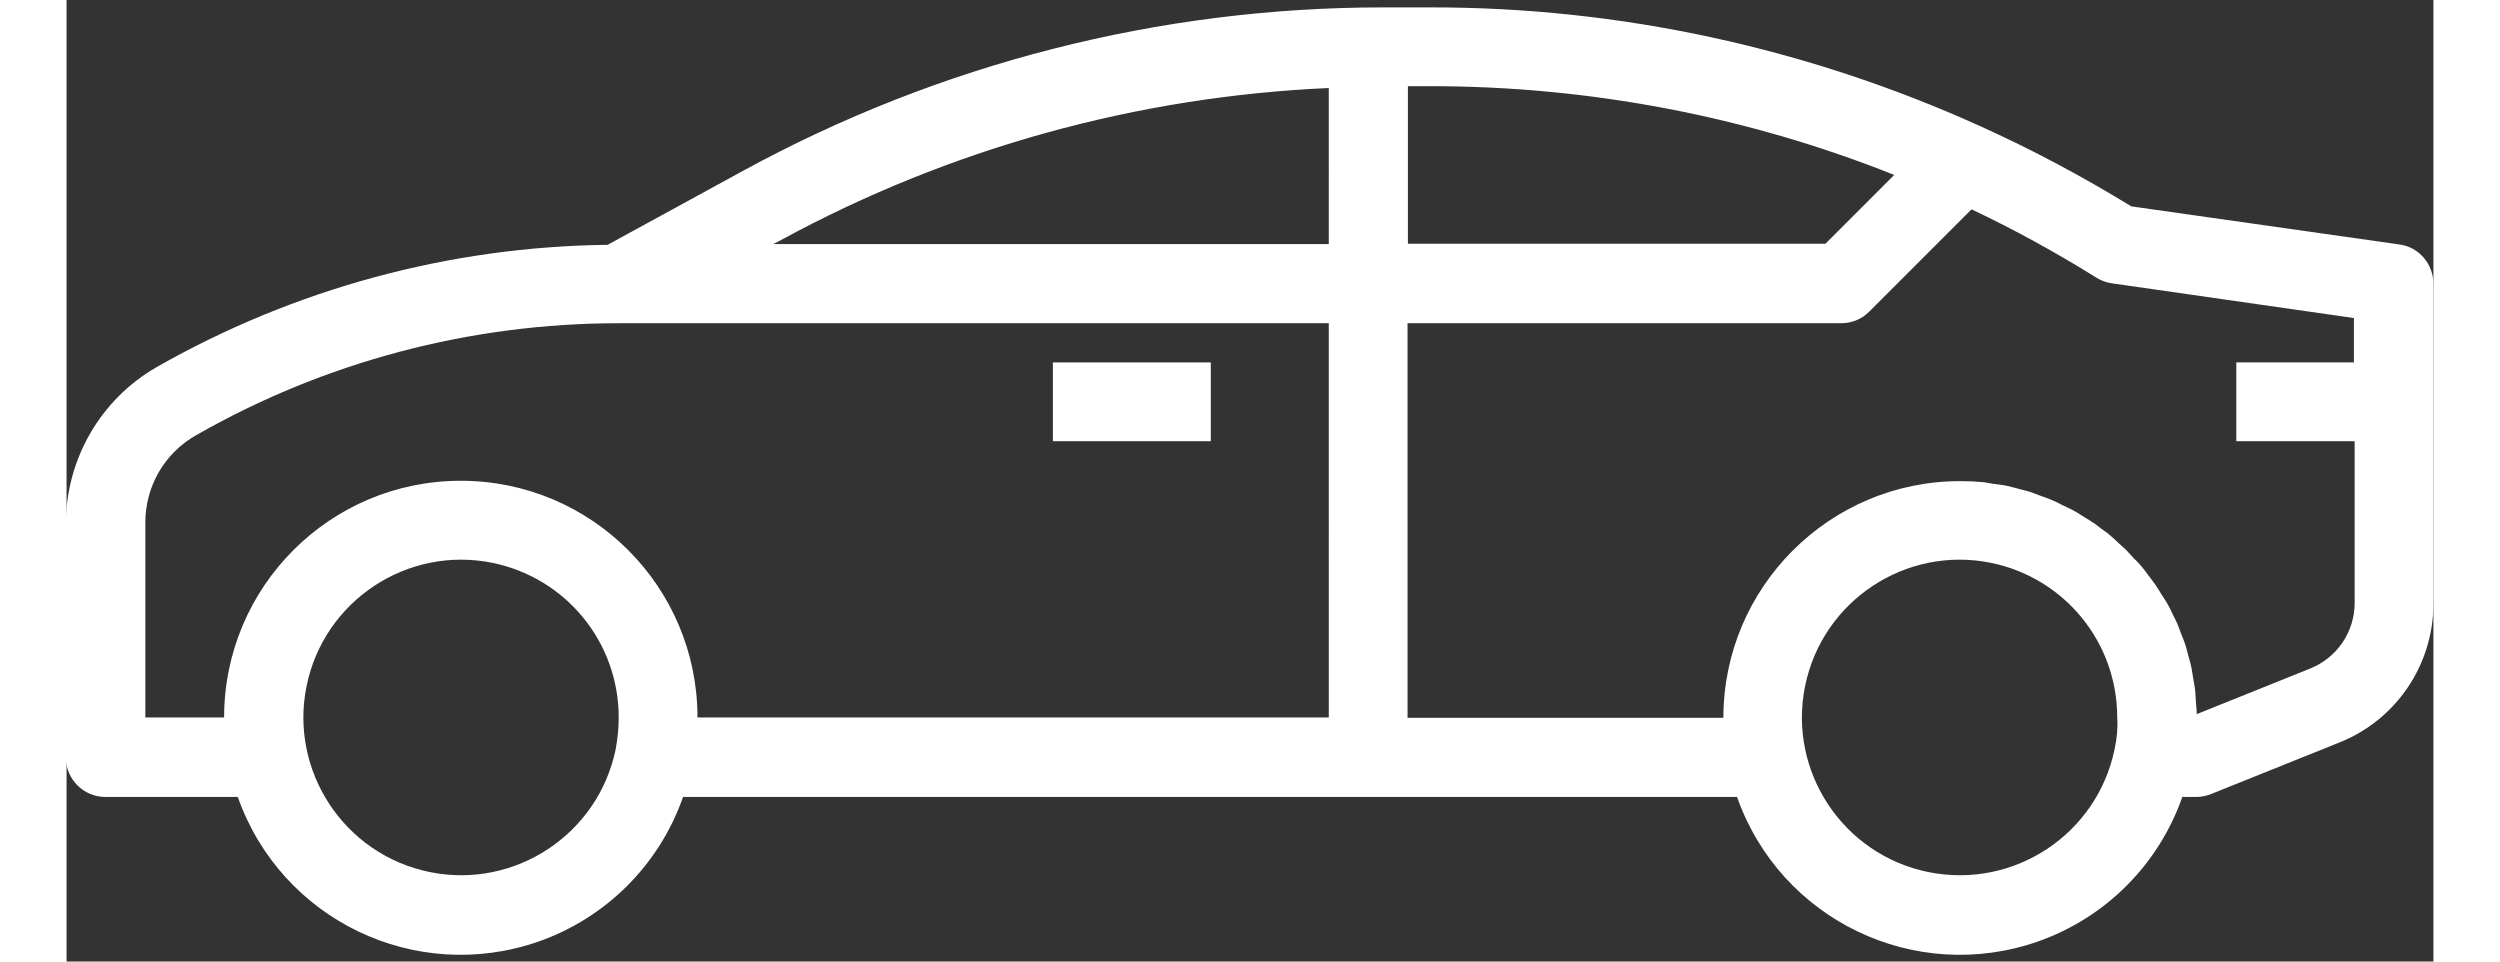 <svg width="65px" height="25px" version="1.1" id="Layer_1" xmlns="http://www.w3.org/2000/svg" xmlns:xlink="http://www.w3.org/1999/xlink" x="0px" y="0px" viewBox="0 0 64 26" enable-background="new 0 0 64 26" xml:space="preserve">
<rect x="0" y="0" width="64" height="26" fill="#333333" stroke="none"/>
<g id="surface1">
	<path fill="#fff" d="M26.67,9.8h4.27v2.13h-4.27V9.8z"></path>
	<path fill="#fff" d="M63.08,6.61l-7.25-1.03c-1.32-0.81-2.69-1.54-4.11-2.18c-4.67-2.11-9.74-3.21-14.86-3.2H35.6   c-6.05,0-12,1.52-17.31,4.42l-3.66,2c-4.28,0.05-8.48,1.19-12.2,3.31c-1.51,0.87-2.44,2.48-2.45,4.22v6.33   c0,0.59,0.48,1.07,1.07,1.07h3.58c1.17,3.32,4.8,5.07,8.13,3.91c1.83-0.64,3.27-2.08,3.91-3.91h28.5c1.17,3.32,4.8,5.07,8.13,3.91   c1.83-0.64,3.27-2.08,3.91-3.91h0.38c0.14,0,0.27-0.03,0.4-0.08l3.46-1.39c1.54-0.61,2.55-2.1,2.55-3.76V7.68   C64,7.14,63.61,6.68,63.08,6.61z M14.85,20.25c-0.47,2.31-2.73,3.8-5.03,3.33c-2.31-0.47-3.8-2.73-3.33-5.03   c0.47-2.31,2.73-3.8,5.03-3.33c1.99,0.41,3.41,2.15,3.41,4.18C14.93,19.69,14.9,19.97,14.85,20.25z M34.13,19.4H17.06   c0-3.53-2.86-6.4-6.4-6.4s-6.4,2.87-6.4,6.4H2.13v-5.27c0-0.98,0.52-1.88,1.37-2.36c3.48-1.99,7.42-3.03,11.43-3.03h19.2V19.4z    M34.13,6.6H19.11l0.21-0.11c4.56-2.48,9.63-3.88,14.81-4.11V6.6z M36.27,2.33h0.6c4.3,0,8.56,0.81,12.55,2.4l-1.86,1.86H36.27   V2.33z M55.38,20.25c-0.47,2.31-2.73,3.8-5.04,3.33s-3.8-2.73-3.33-5.03c0.47-2.31,2.73-3.8,5.03-3.33   c1.99,0.41,3.41,2.15,3.41,4.18C55.47,19.69,55.44,19.97,55.38,20.25z M61.87,9.8h-3.2v2.13h3.2v4.37c0,0.79-0.48,1.49-1.21,1.78   l-3.06,1.23c0-0.1-0.01-0.2-0.02-0.29c-0.01-0.1-0.01-0.21-0.02-0.32c-0.01-0.11-0.03-0.21-0.05-0.32   c-0.02-0.11-0.03-0.21-0.05-0.31s-0.05-0.21-0.08-0.31s-0.05-0.2-0.08-0.3c-0.03-0.1-0.07-0.19-0.11-0.29   c-0.04-0.1-0.07-0.2-0.11-0.29c-0.04-0.1-0.09-0.18-0.13-0.27s-0.09-0.19-0.14-0.28c-0.05-0.09-0.11-0.17-0.16-0.25   c-0.05-0.09-0.11-0.18-0.17-0.27c-0.06-0.09-0.12-0.16-0.18-0.24s-0.12-0.17-0.19-0.25s-0.13-0.15-0.2-0.21   c-0.07-0.07-0.14-0.16-0.21-0.23c-0.07-0.07-0.15-0.13-0.22-0.2s-0.15-0.14-0.23-0.21c-0.08-0.07-0.16-0.12-0.24-0.18   s-0.16-0.13-0.25-0.18c-0.08-0.06-0.18-0.11-0.27-0.17c-0.09-0.06-0.17-0.11-0.25-0.15c-0.09-0.05-0.19-0.09-0.29-0.14   c-0.1-0.05-0.17-0.09-0.27-0.13c-0.09-0.04-0.21-0.08-0.32-0.12c-0.11-0.04-0.18-0.07-0.27-0.1c-0.12-0.04-0.25-0.06-0.37-0.1   c-0.08-0.02-0.16-0.04-0.24-0.06c-0.13-0.03-0.27-0.04-0.4-0.06c-0.08-0.01-0.15-0.03-0.23-0.04c-0.21-0.02-0.43-0.03-0.65-0.03   c-3.53,0-6.4,2.87-6.4,6.4h-8.54V8.74h11.73c0.28,0,0.55-0.11,0.75-0.31l2.77-2.77c1.16,0.55,2.29,1.17,3.38,1.85   c0.13,0.08,0.27,0.13,0.41,0.15l6.55,0.94v1.2H61.87z"></path>
</g>
</svg>